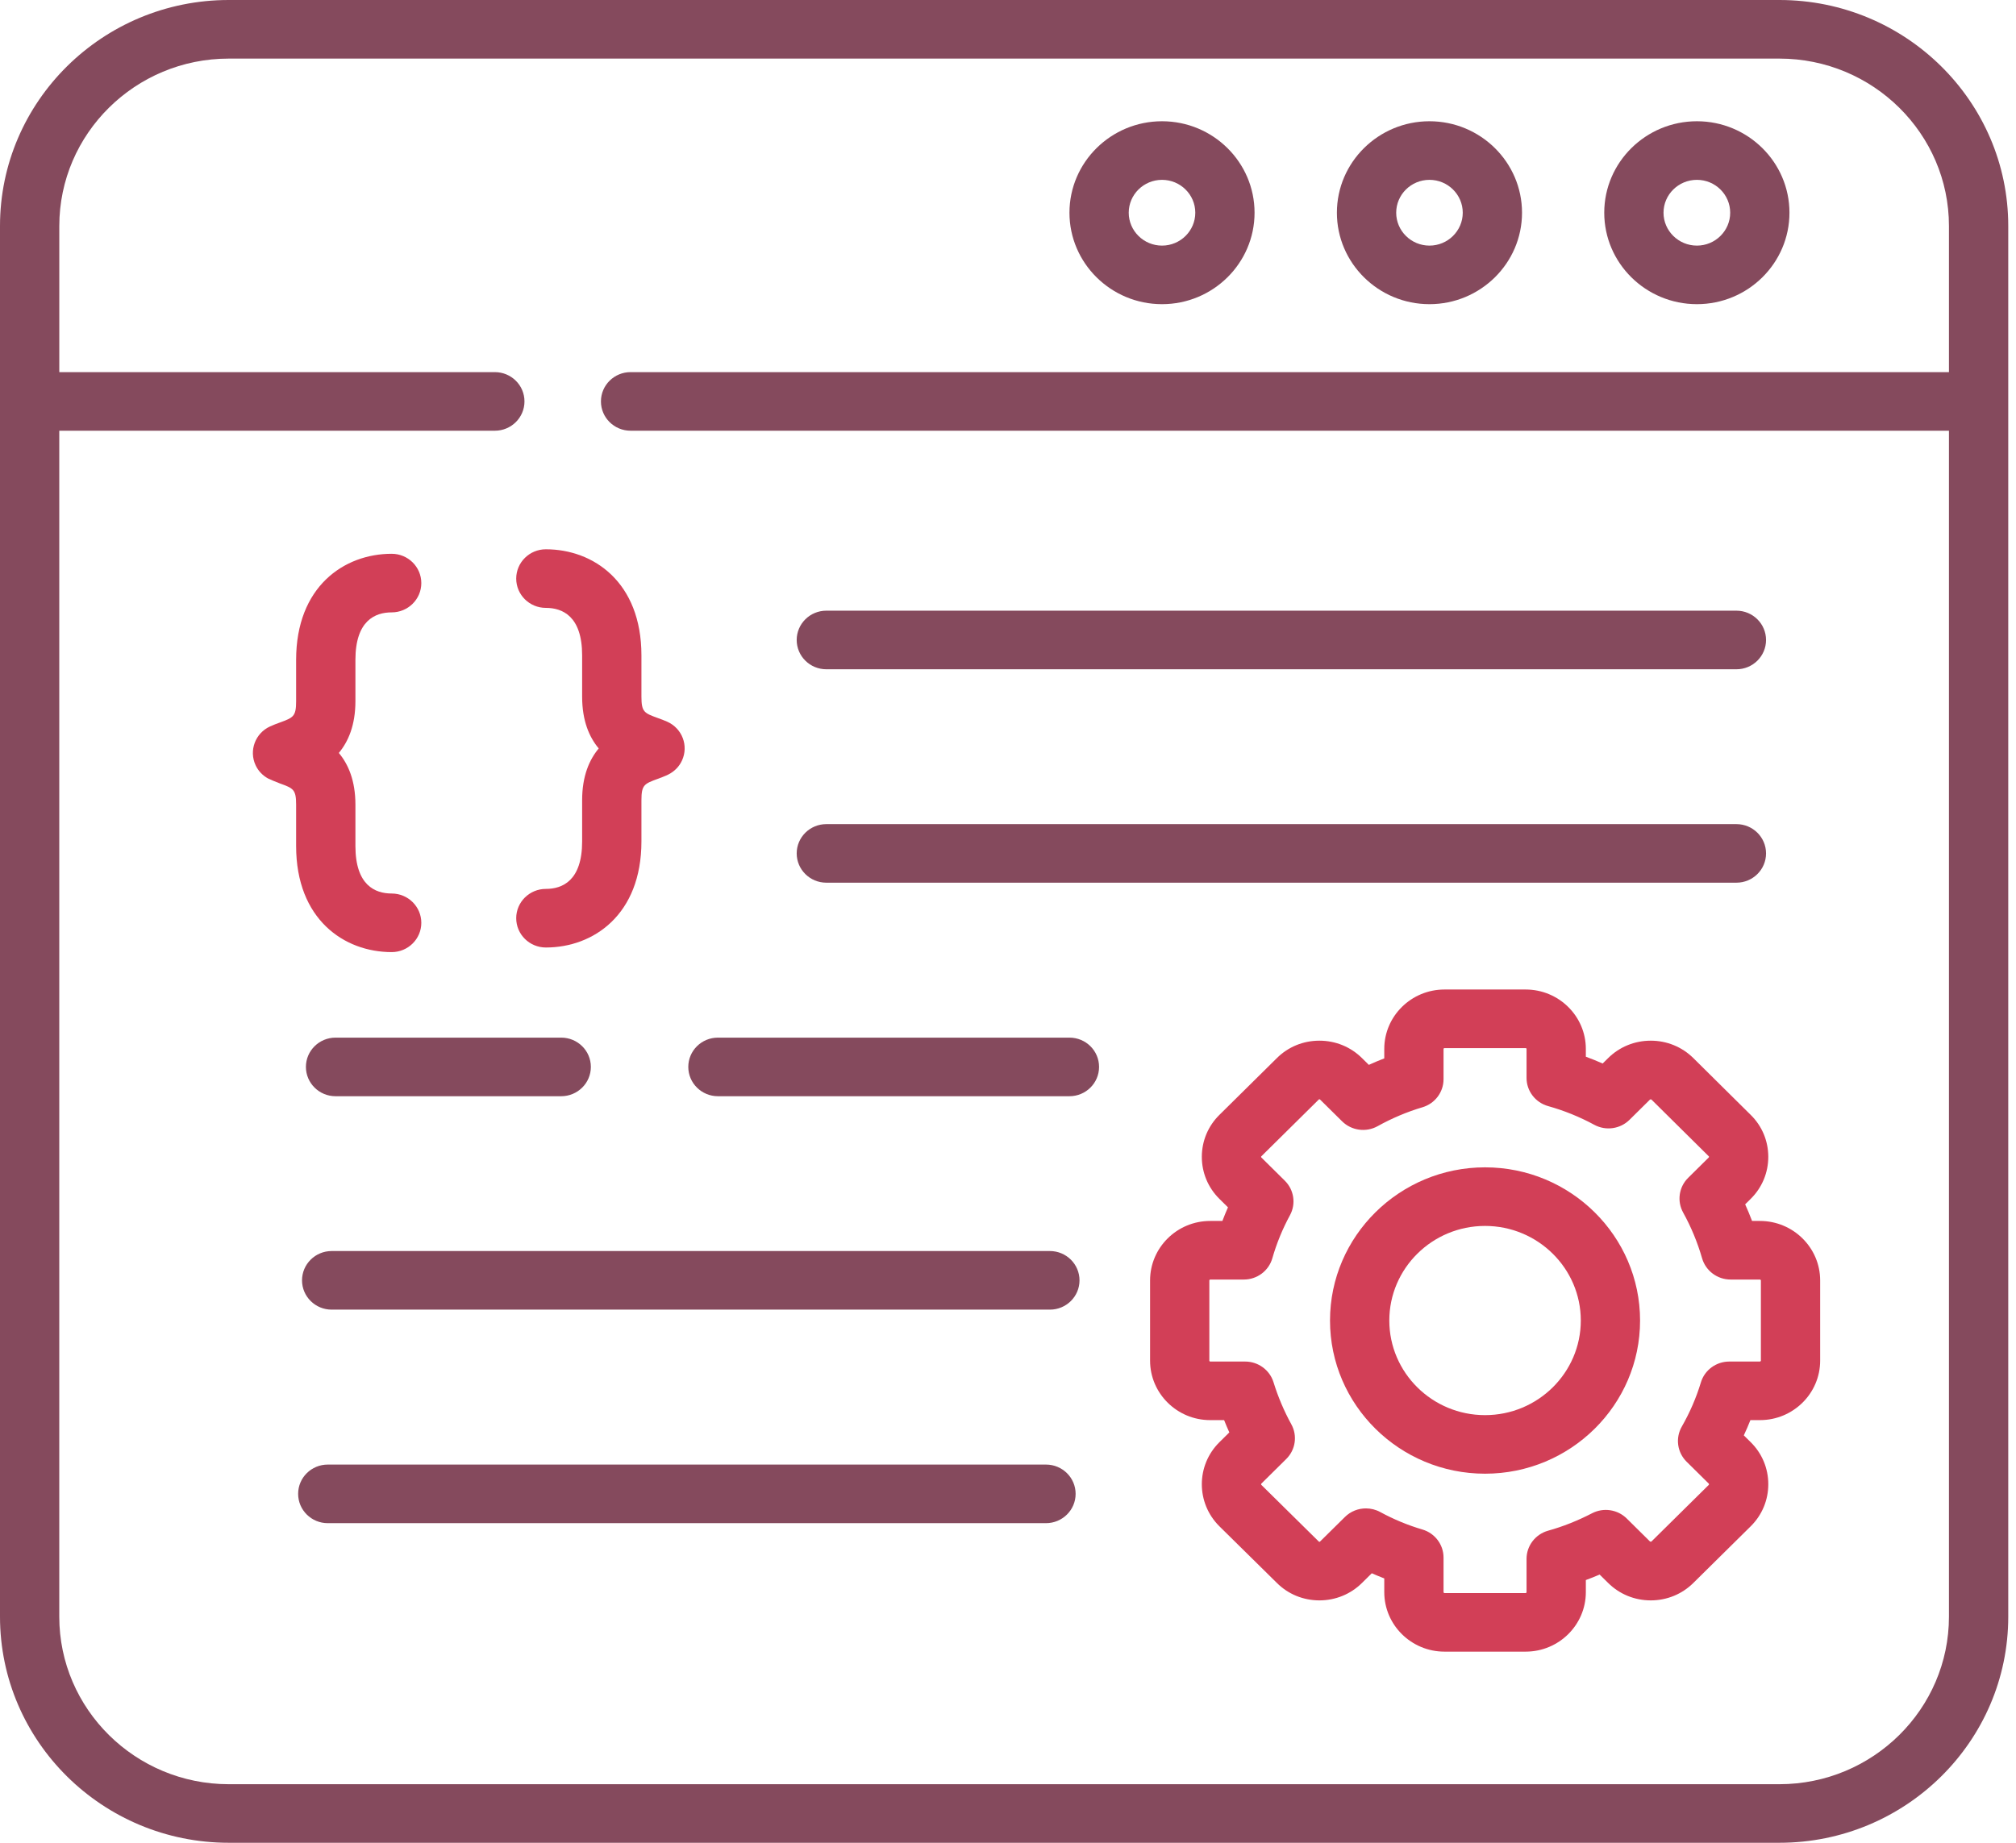 <svg width="70" height="64" viewBox="0 0 70 64" fill="none" xmlns="http://www.w3.org/2000/svg">
<path d="M28.692 23.244H60.292C60.86 23.244 61.321 22.789 61.321 22.227C61.321 21.665 60.86 21.209 60.292 21.209H28.692C28.124 21.209 27.663 21.665 27.663 22.227C27.663 22.789 28.124 23.244 28.692 23.244Z" fill="#854a5d"/>
<path d="M28.692 30.656H60.292C60.86 30.656 61.321 30.201 61.321 29.639C61.321 29.077 60.86 28.622 60.292 28.622H28.692C28.124 28.622 27.663 29.077 27.663 29.639C27.663 30.201 28.124 30.656 28.692 30.656Z" fill="#854a5d"/>
<path d="M37.133 36.037H24.929C24.36 36.037 23.899 36.492 23.899 37.054C23.899 37.616 24.36 38.072 24.929 38.072H37.133C37.702 38.072 38.162 37.616 38.162 37.054C38.162 36.492 37.702 36.037 37.133 36.037Z" fill="#854a5d"/>
<path d="M10.622 37.054C10.622 37.616 11.083 38.072 11.651 38.072H19.486C20.055 38.072 20.516 37.616 20.516 37.054C20.516 36.492 20.055 36.037 19.486 36.037H11.651C11.083 36.037 10.622 36.493 10.622 37.054Z" fill="#854a5d"/>
<path d="M13.6 33.067C14.168 33.067 14.629 32.611 14.629 32.05C14.629 31.488 14.168 31.032 13.6 31.032C13.025 31.032 12.341 30.746 12.341 29.383V27.949C12.341 27.11 12.093 26.542 11.765 26.15C12.092 25.757 12.341 25.189 12.341 24.351V22.917C12.341 21.554 13.025 21.268 13.6 21.268C14.168 21.268 14.629 20.812 14.629 20.251C14.629 19.689 14.168 19.233 13.6 19.233C11.948 19.233 10.282 20.372 10.282 22.917V24.351C10.282 24.886 10.184 24.922 9.711 25.096C9.603 25.135 9.491 25.177 9.378 25.229C8.862 25.464 8.637 26.069 8.876 26.579C8.969 26.779 9.122 26.933 9.302 27.034C9.324 27.049 9.608 27.169 9.711 27.206C10.184 27.378 10.282 27.414 10.282 27.948V29.383C10.282 31.928 11.948 33.067 13.6 33.067Z" fill="#D23F57"/>
<path d="M20.213 29.223C20.213 30.586 19.528 30.872 18.954 30.872C18.385 30.872 17.924 31.328 17.924 31.889C17.924 32.451 18.385 32.907 18.954 32.907C20.605 32.907 22.272 31.768 22.272 29.223V27.793C22.272 27.258 22.37 27.222 22.842 27.048C22.945 27.01 23.052 26.971 23.16 26.922C23.163 26.921 23.207 26.899 23.219 26.892C23.416 26.79 23.582 26.628 23.68 26.413C23.916 25.902 23.688 25.299 23.17 25.066C23.058 25.016 22.949 24.976 22.843 24.938C22.37 24.766 22.272 24.73 22.272 24.195V22.761C22.272 20.216 20.605 19.077 18.953 19.077C18.385 19.077 17.924 19.533 17.924 20.095C17.924 20.657 18.385 21.112 18.953 21.112C19.528 21.112 20.213 21.398 20.213 22.761V24.195C20.213 25.034 20.461 25.602 20.789 25.994C20.461 26.387 20.213 26.955 20.213 27.793V29.223H20.213Z" fill="#D23F57"/>
<path d="M36.454 43.449H11.516C10.948 43.449 10.487 43.905 10.487 44.467C10.487 45.029 10.948 45.484 11.516 45.484H36.454C37.022 45.484 37.483 45.029 37.483 44.467C37.483 43.905 37.022 43.449 36.454 43.449Z" fill="#854a5d"/>
<path d="M36.319 50.865H11.381C10.812 50.865 10.352 51.32 10.352 51.882C10.352 52.444 10.812 52.9 11.381 52.9H36.318C36.887 52.9 37.348 52.444 37.348 51.882C37.348 51.32 36.887 50.865 36.319 50.865Z" fill="#854a5d"/>
<path d="M58.921 10.564C60.693 10.564 62.134 9.139 62.134 7.388C62.134 5.636 60.693 4.211 58.921 4.211C57.147 4.211 55.703 5.636 55.703 7.388C55.703 9.139 57.146 10.564 58.921 10.564ZM58.921 6.246C59.558 6.246 60.076 6.758 60.076 7.388C60.076 8.017 59.558 8.53 58.921 8.53C58.282 8.53 57.761 8.017 57.761 7.388C57.761 6.758 58.281 6.246 58.921 6.246Z" fill="#854a5d"/>
<path d="M49.634 10.564C51.406 10.564 52.848 9.139 52.848 7.388C52.848 5.636 51.406 4.211 49.634 4.211C47.862 4.211 46.42 5.636 46.42 7.388C46.42 9.139 47.862 10.564 49.634 10.564ZM49.634 6.246C50.271 6.246 50.79 6.758 50.79 7.388C50.79 8.017 50.271 8.53 49.634 8.53C48.997 8.53 48.479 8.017 48.479 7.388C48.479 6.758 48.997 6.246 49.634 6.246Z" fill="#854a5d"/>
<path d="M40.348 10.564C42.12 10.564 43.561 9.139 43.561 7.388C43.561 5.636 42.12 4.211 40.348 4.211C38.575 4.211 37.134 5.636 37.134 7.388C37.134 9.139 38.575 10.564 40.348 10.564ZM40.348 6.246C40.985 6.246 41.503 6.758 41.503 7.388C41.503 8.017 40.985 8.53 40.348 8.53C39.711 8.53 39.192 8.017 39.192 7.388C39.192 6.758 39.711 6.246 40.348 6.246Z" fill="#854a5d"/>
<path d="M61.785 0H7.942C3.563 0 0 3.521 0 7.849V56.147C0 60.477 3.563 64 7.942 64H61.785C66.166 64 69.731 60.477 69.731 56.147V7.849C69.731 3.521 66.166 0 61.785 0ZM61.785 61.966H7.942C4.698 61.966 2.058 59.355 2.058 56.147V14.959H17.182C17.751 14.959 18.211 14.503 18.211 13.941C18.211 13.379 17.751 12.924 17.182 12.924H2.059V7.849C2.059 4.643 4.698 2.035 7.942 2.035H61.785C65.031 2.035 67.672 4.643 67.672 7.849V12.924H21.895C21.326 12.924 20.866 13.38 20.866 13.941C20.866 14.503 21.326 14.959 21.895 14.959H67.672V56.147C67.672 59.355 65.031 61.966 61.785 61.966Z" fill="#854a5d"/>
<path d="M61.109 42.404H60.835C60.761 42.209 60.682 42.017 60.596 41.827L60.787 41.638C61.183 41.247 61.4 40.727 61.399 40.172C61.397 39.62 61.179 39.103 60.788 38.72L58.796 36.747C58.402 36.358 57.877 36.143 57.317 36.143C56.758 36.143 56.233 36.358 55.839 36.747L55.648 36.936C55.455 36.851 55.261 36.772 55.064 36.7V36.429C55.064 35.291 54.126 34.366 52.973 34.366H50.156C49.003 34.366 48.065 35.291 48.065 36.429V36.758C47.885 36.827 47.706 36.903 47.529 36.983L47.29 36.747C46.896 36.357 46.371 36.143 45.812 36.143C45.81 36.143 45.809 36.143 45.807 36.143C45.249 36.144 44.727 36.359 44.336 36.748L42.345 38.716C41.95 39.103 41.732 39.62 41.73 40.172C41.729 40.727 41.946 41.247 42.341 41.638L42.638 41.931C42.569 42.087 42.505 42.245 42.444 42.404H42.019C40.869 42.404 39.933 43.331 39.933 44.47V47.255C39.933 48.394 40.869 49.321 42.019 49.321H42.504C42.561 49.465 42.621 49.607 42.685 49.748L42.342 50.087C41.526 50.892 41.526 52.203 42.342 53.01L44.334 54.974C44.725 55.365 45.248 55.58 45.807 55.582H45.812C46.371 55.582 46.896 55.367 47.29 54.978L47.632 54.64C47.775 54.703 47.919 54.763 48.065 54.819V55.296C48.065 56.435 49.003 57.362 50.156 57.362H52.974C54.126 57.362 55.064 56.435 55.064 55.296V54.876C55.224 54.817 55.384 54.753 55.543 54.685L55.839 54.977C56.233 55.367 56.758 55.582 57.318 55.582C57.877 55.582 58.402 55.367 58.796 54.977L60.788 53.009C61.182 52.62 61.399 52.1 61.399 51.548C61.399 50.995 61.182 50.476 60.788 50.087L60.549 49.851C60.631 49.676 60.708 49.499 60.778 49.321H61.11C62.263 49.321 63.2 48.394 63.2 47.255V44.47C63.2 43.331 62.262 42.404 61.109 42.404ZM61.142 47.255C61.142 47.269 61.124 47.287 61.109 47.287H60.044C59.589 47.287 59.188 47.582 59.058 48.013C58.898 48.543 58.675 49.059 58.396 49.546C58.168 49.944 58.236 50.443 58.564 50.767L59.332 51.526C59.343 51.536 59.343 51.56 59.332 51.571L57.34 53.539C57.336 53.544 57.299 53.544 57.294 53.539L56.484 52.738C56.165 52.423 55.676 52.35 55.278 52.557C54.779 52.815 54.267 53.019 53.755 53.161C53.312 53.285 53.005 53.685 53.005 54.14V55.296C53.005 55.311 52.991 55.328 52.973 55.328H50.155C50.141 55.328 50.123 55.31 50.123 55.296V54.094C50.123 53.645 49.824 53.248 49.388 53.12C48.88 52.97 48.388 52.766 47.924 52.513C47.768 52.428 47.597 52.387 47.427 52.387C47.16 52.387 46.897 52.489 46.699 52.685L45.834 53.539C45.832 53.542 45.826 53.548 45.812 53.548H45.812C45.8 53.548 45.797 53.544 45.792 53.539L43.797 51.571C43.786 51.56 43.786 51.537 43.797 51.526L44.662 50.671C44.984 50.352 45.056 49.862 44.838 49.466C44.584 49.004 44.376 48.513 44.22 48.008C44.088 47.58 43.688 47.287 43.235 47.287H42.019C42.007 47.287 41.991 47.271 41.991 47.255V44.47C41.991 44.454 42.007 44.439 42.019 44.439H43.189C43.65 44.439 44.054 44.136 44.179 43.698C44.326 43.185 44.531 42.683 44.791 42.204C45.005 41.809 44.932 41.322 44.611 41.005L43.797 40.2C43.795 40.197 43.789 40.191 43.789 40.177C43.789 40.166 43.792 40.163 43.797 40.158L45.792 38.186C45.793 38.185 45.795 38.184 45.796 38.182C45.797 38.181 45.8 38.178 45.812 38.178H45.812C45.826 38.178 45.832 38.184 45.834 38.186L46.602 38.945C46.929 39.267 47.432 39.336 47.835 39.112C48.334 38.835 48.857 38.614 49.39 38.456C49.825 38.327 50.123 37.931 50.123 37.482V36.429C50.123 36.417 50.139 36.401 50.155 36.401H52.973C52.992 36.401 53.005 36.416 53.005 36.429V37.436C53.005 37.891 53.311 38.291 53.754 38.415C54.308 38.57 54.847 38.788 55.358 39.065C55.759 39.282 56.257 39.211 56.58 38.892L57.294 38.186C57.299 38.181 57.336 38.182 57.339 38.185L59.335 40.161C59.336 40.163 59.34 40.166 59.34 40.177C59.34 40.191 59.334 40.197 59.331 40.2L58.617 40.906C58.294 41.225 58.223 41.717 58.443 42.113C58.72 42.614 58.941 43.148 59.1 43.7C59.226 44.137 59.63 44.439 60.09 44.439H61.109C61.124 44.439 61.142 44.456 61.142 44.47V47.255H61.142Z" fill="#D23F57"/>
<path d="M51.564 40.542C48.596 40.542 46.181 42.929 46.181 45.862C46.181 48.796 48.596 51.182 51.564 51.182C54.532 51.182 56.947 48.796 56.947 45.862C56.947 42.929 54.532 40.542 51.564 40.542ZM51.564 49.148C49.731 49.148 48.24 47.674 48.24 45.862C48.24 44.051 49.731 42.577 51.564 42.577C53.397 42.577 54.889 44.051 54.889 45.862C54.889 47.674 53.397 49.148 51.564 49.148Z" fill="#D23F57"/>
</svg>
